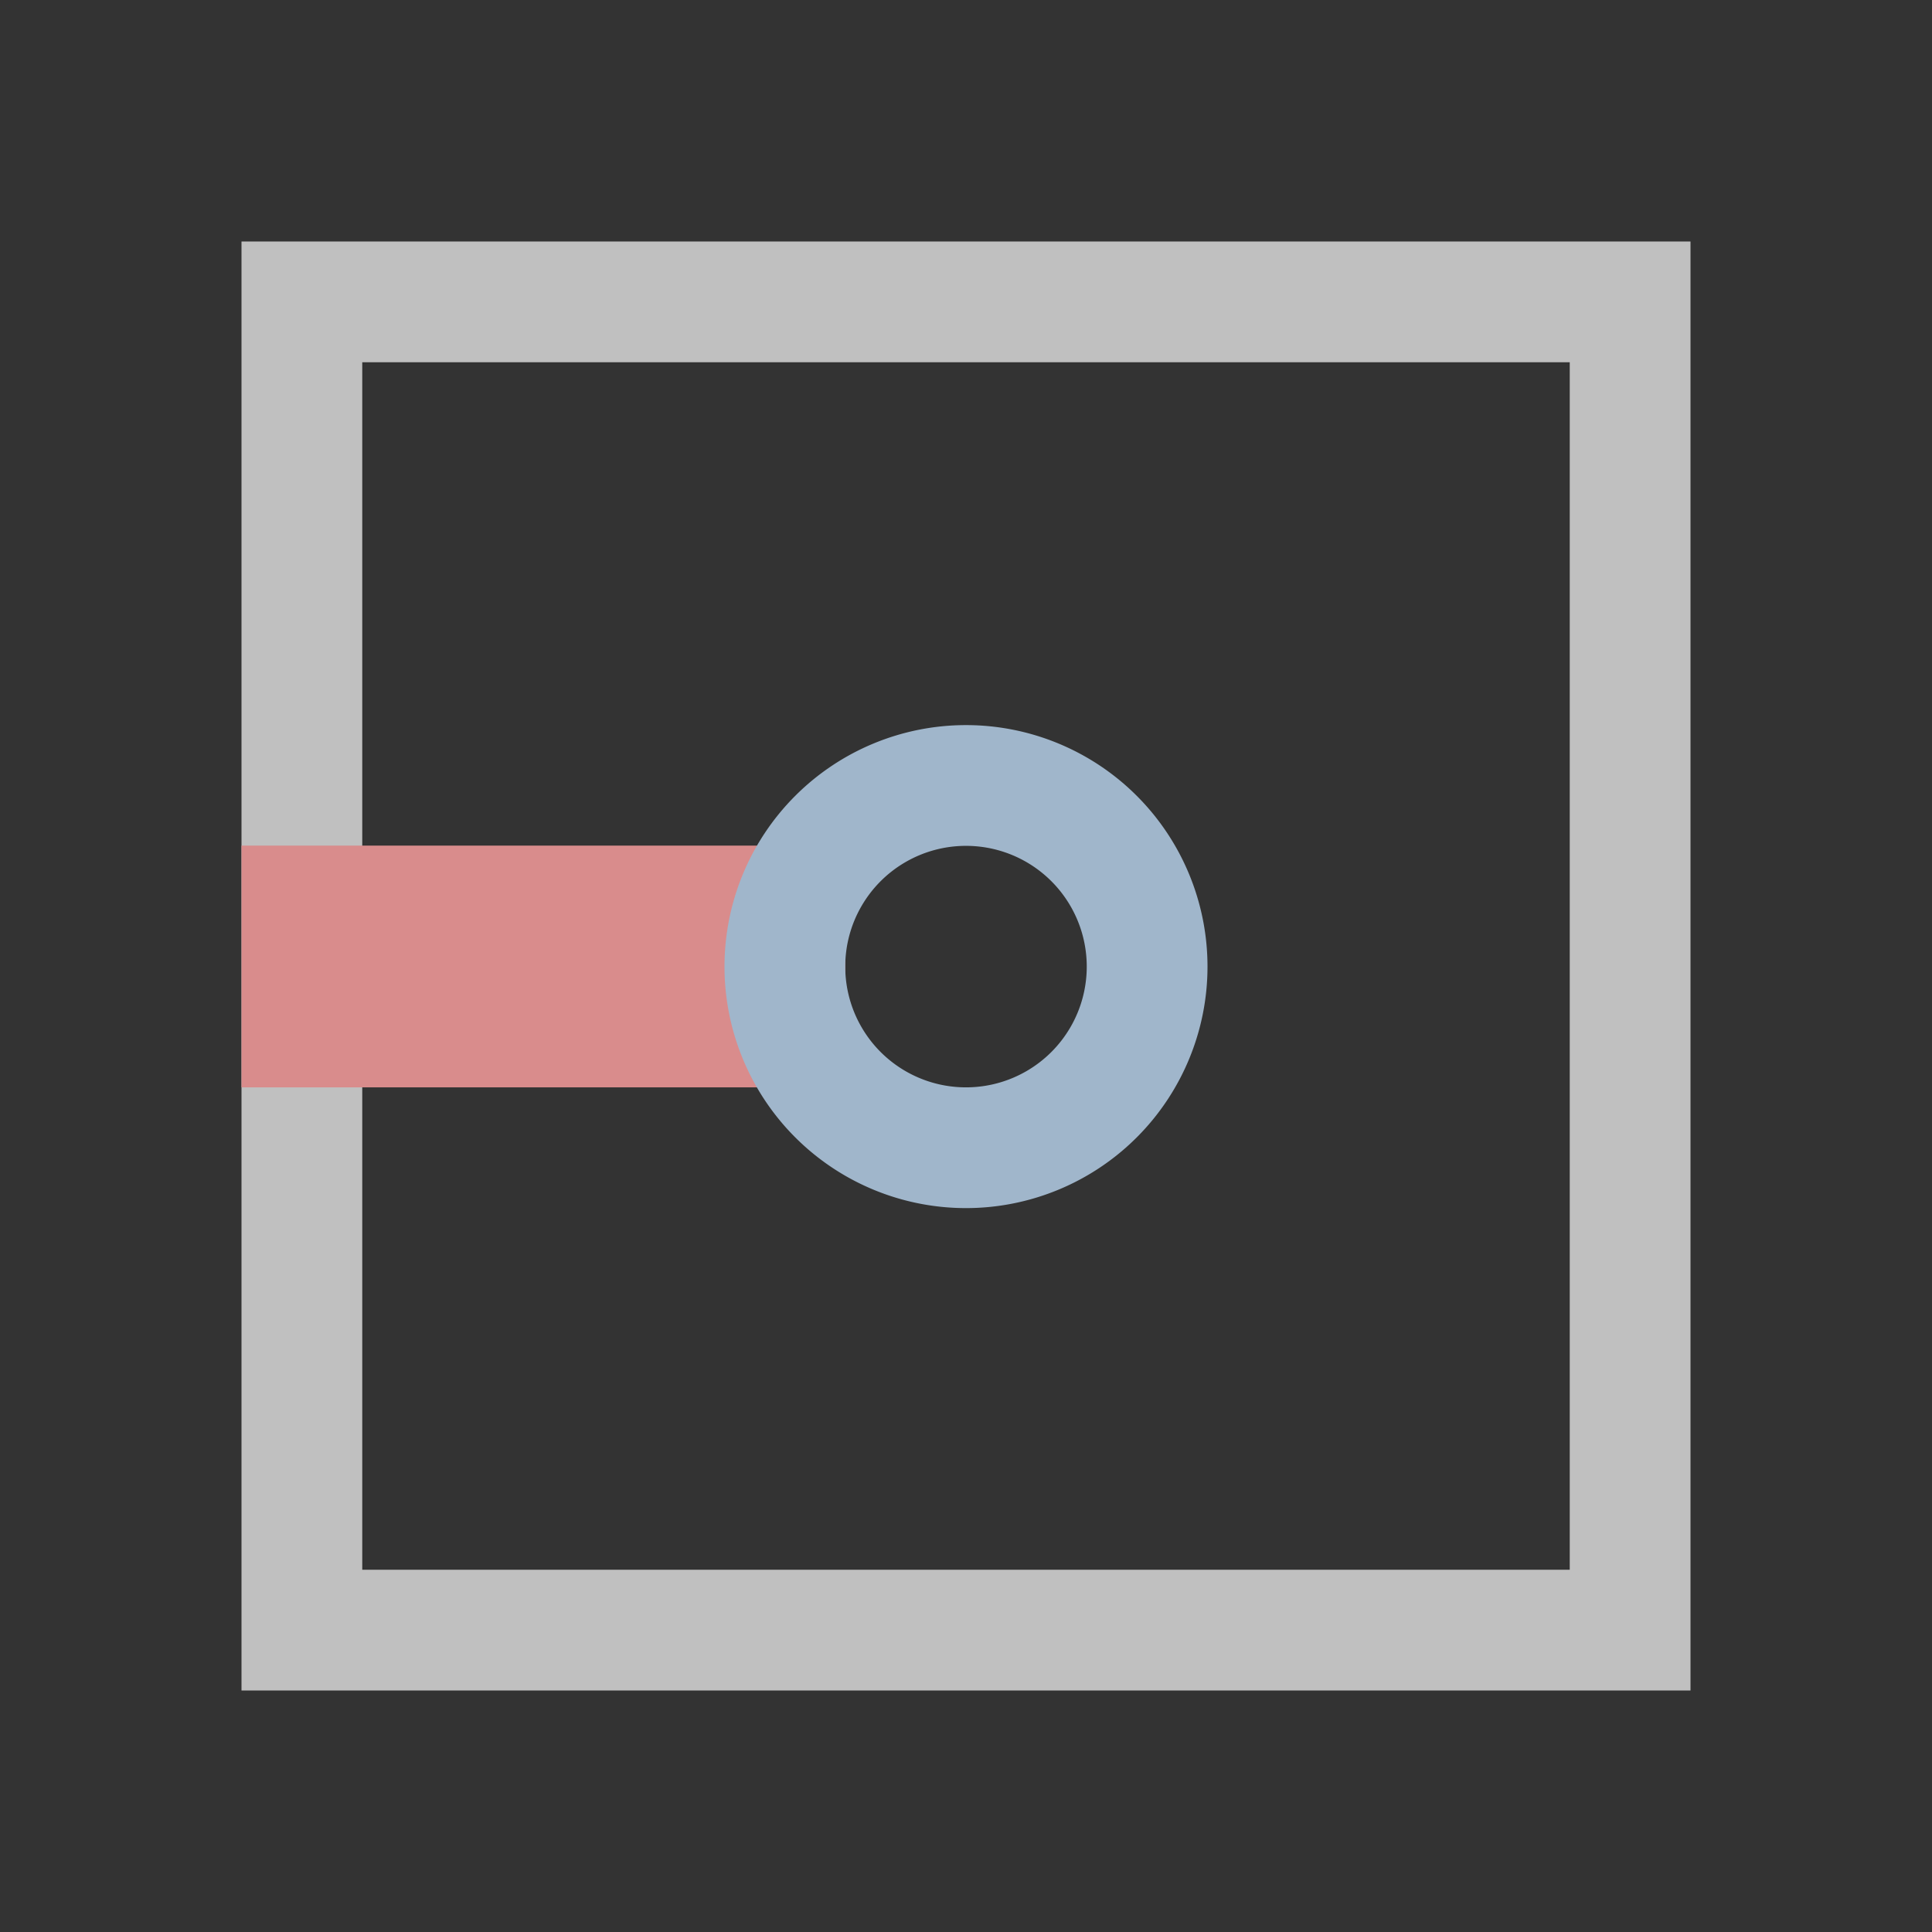 <svg xmlns="http://www.w3.org/2000/svg" viewBox="0 0 16 16">
    <rect x="0" y="0" width="16" height="16" fill="#333333" stroke="none"/>
    <path d="M2 2v12h12V2zm1 1h10v10H3z" style="fill:currentColor;fill-opacity:1;stroke:none;color:#fdfdfd;opacity:.7"/>
    <path d="M2 7.003h5v2.002H2Z" style="fill:currentColor;fill-opacity:1;stroke:none;color:#d98c8c"/>
    <path d="M8 6.005a2 2 0 1 0 0 4 2 2 0 0 0 0-4m0 1a1 1 0 1 1 0 2 1 1 0 0 1 0-2" style="fill:currentColor;fill-opacity:1;stroke:none;color:#a0b6cb"/>
</svg>
